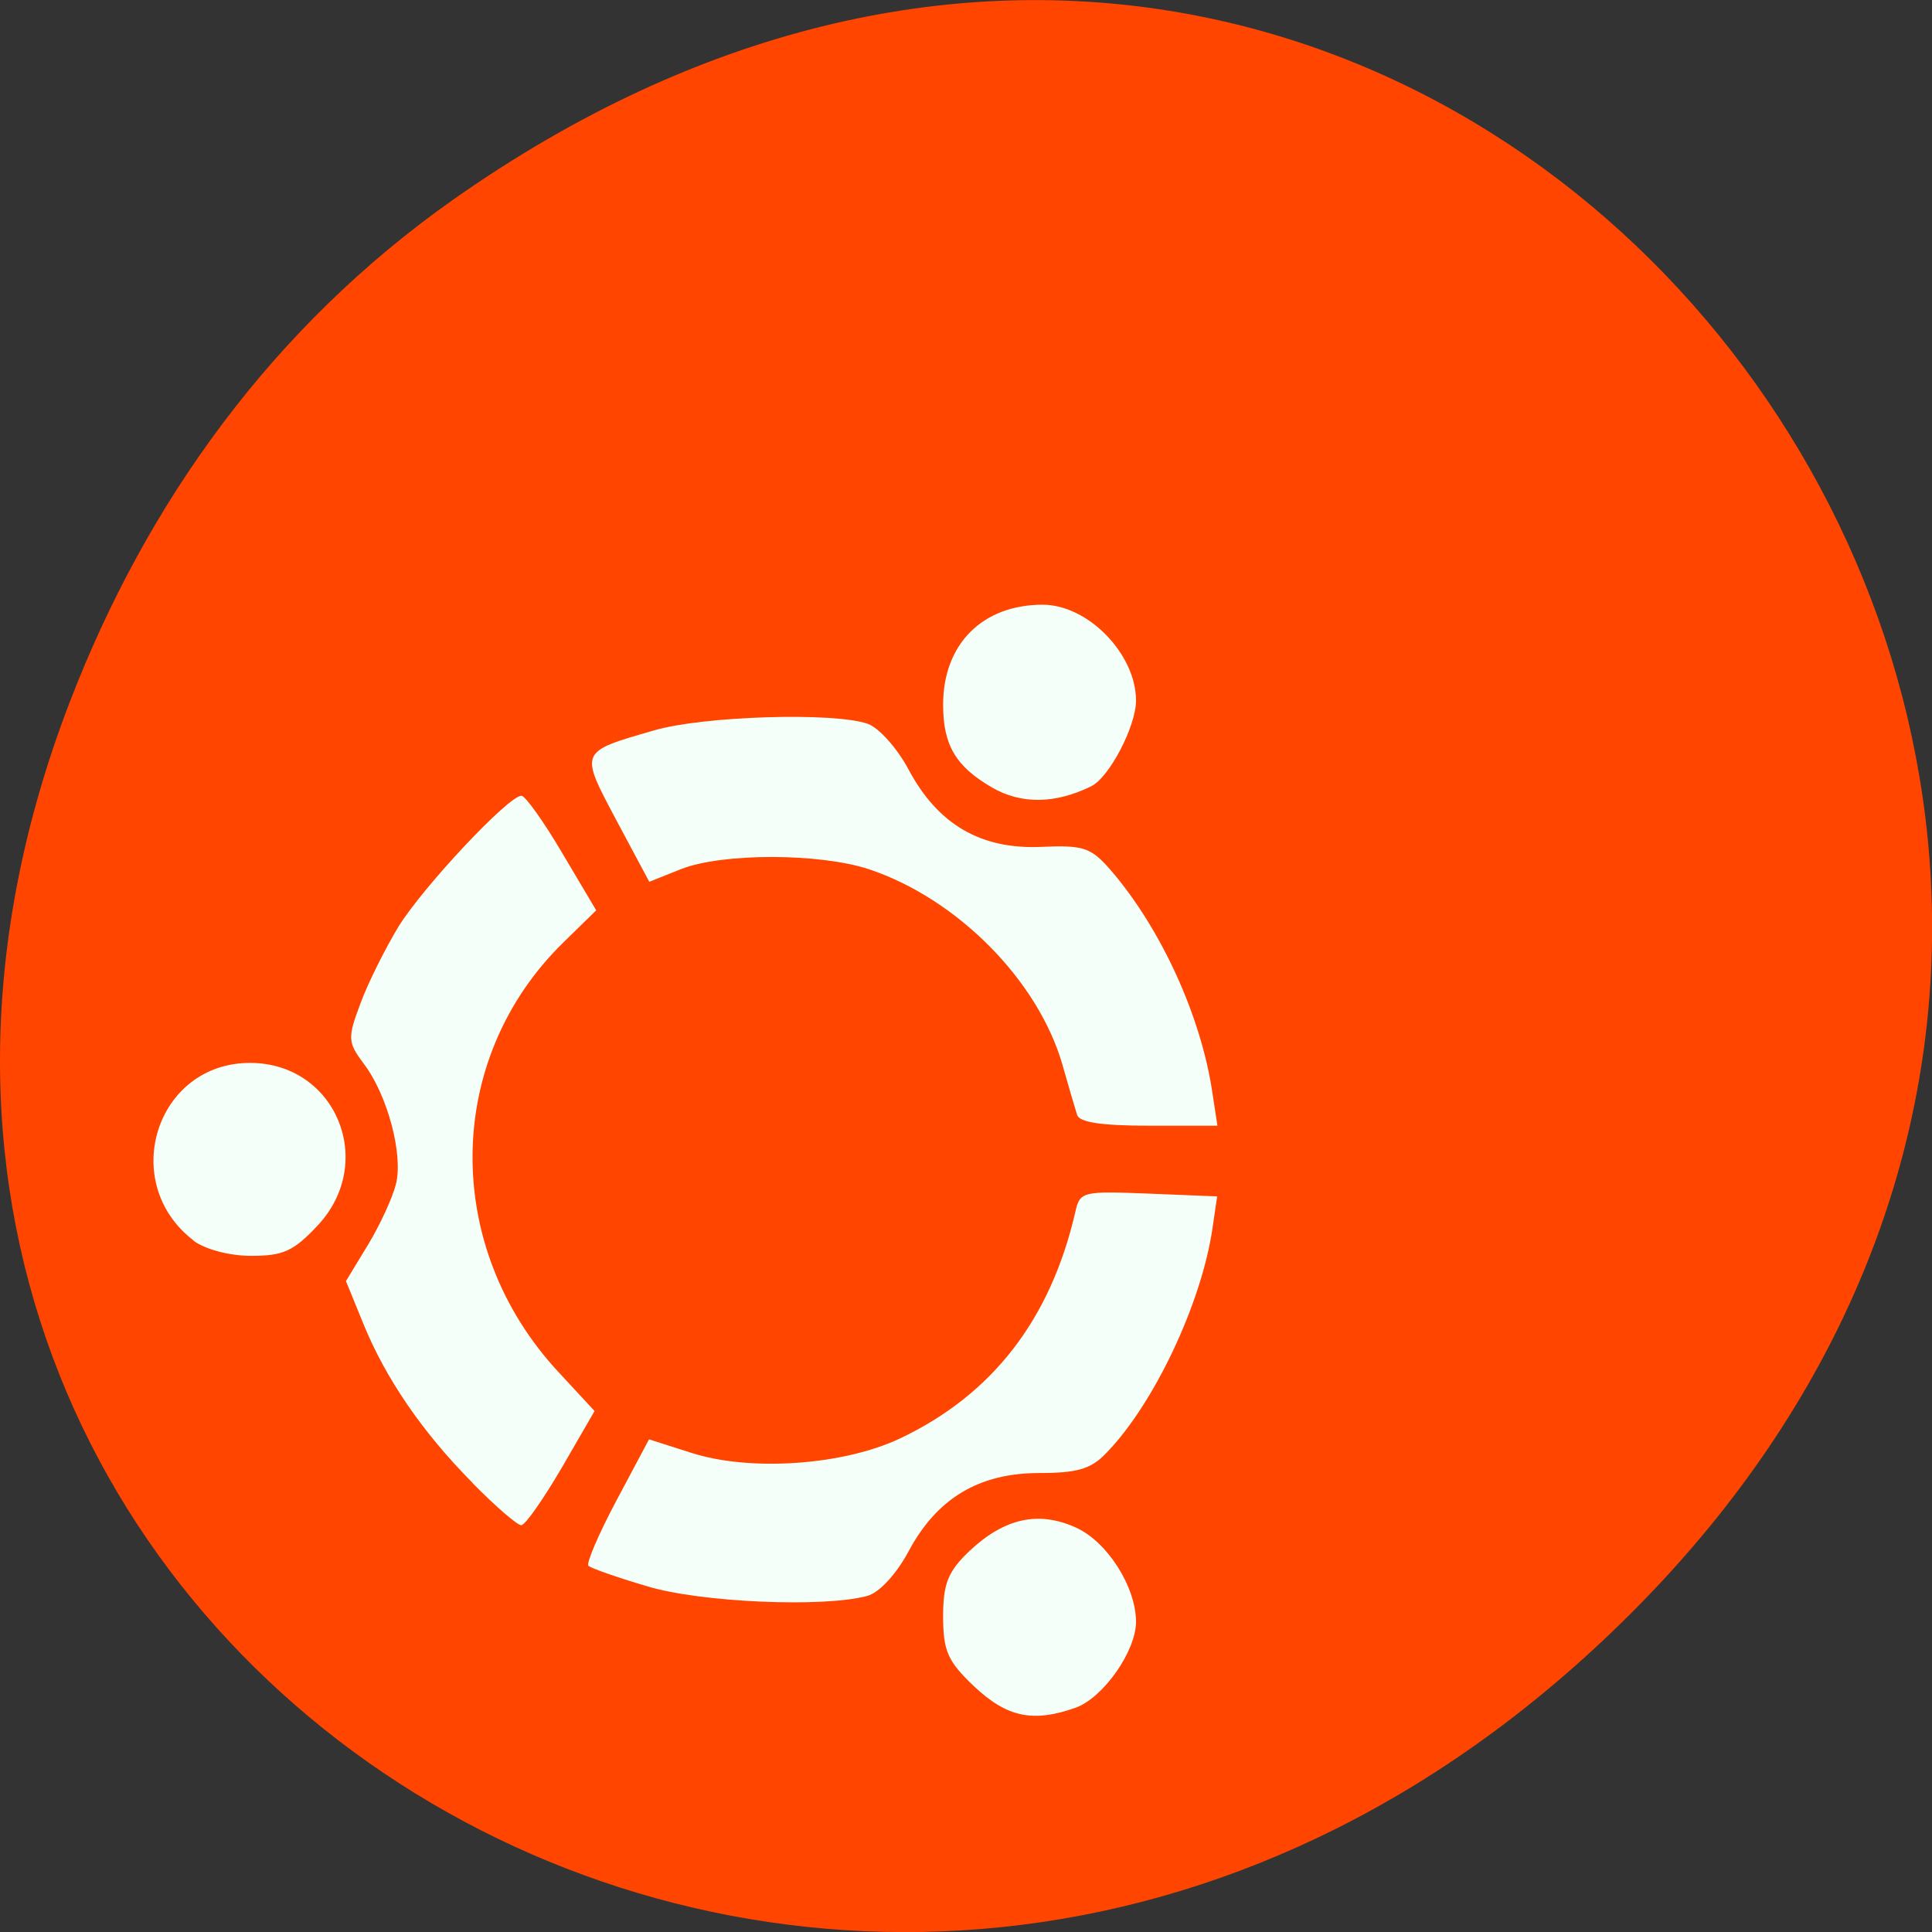 
<svg xmlns="http://www.w3.org/2000/svg" xmlns:xlink="http://www.w3.org/1999/xlink" width="32px" height="32px" viewBox="0 0 32 32" version="1.1">
<rect x="0" y="0" width="32" height="32" fill="#333333" stroke="none"/>
<g id="surface1">
<path style=" stroke:none;fill-rule:nonzero;fill:rgb(100%,27.059%,0%);fill-opacity:1;" d="M 7.52 3.297 C 23.887 -8.207 40.473 13.043 27.137 26.598 C 14.57 39.367 -4.949 27.527 1.152 11.637 C 2.426 8.32 4.516 5.41 7.52 3.297 Z M 7.52 3.297 "/>
<path style=" stroke:none;fill-rule:nonzero;fill:rgb(96.078%,100%,98.039%);fill-opacity:1;" d="M 3.207 20.547 C 1.957 19.59 2.582 17.605 4.141 17.605 C 5.559 17.605 6.242 19.242 5.266 20.293 C 4.863 20.723 4.695 20.801 4.16 20.801 C 3.797 20.801 3.395 20.691 3.207 20.551 Z M 3.207 20.547 "/>
<path style=" stroke:none;fill-rule:nonzero;fill:rgb(96.078%,100%,98.039%);fill-opacity:1;" d="M 7.832 24.566 C 6.996 23.723 6.383 22.828 6.012 21.91 L 5.73 21.219 L 6.098 20.613 C 6.297 20.285 6.504 19.832 6.559 19.609 C 6.68 19.121 6.418 18.137 6.027 17.621 C 5.758 17.262 5.754 17.195 5.973 16.613 C 6.098 16.273 6.387 15.699 6.605 15.34 C 7.02 14.676 8.422 13.18 8.637 13.18 C 8.699 13.18 9.004 13.605 9.312 14.129 L 9.875 15.078 L 9.336 15.605 C 7.355 17.535 7.32 20.652 9.254 22.73 L 9.848 23.371 L 9.301 24.316 C 8.996 24.836 8.699 25.262 8.633 25.262 C 8.566 25.262 8.207 24.949 7.828 24.566 Z M 7.832 24.566 "/>
<path style=" stroke:none;fill-rule:nonzero;fill:rgb(96.078%,100%,98.039%);fill-opacity:1;" d="M 17.84 18.465 C 17.809 18.367 17.699 17.996 17.598 17.637 C 17.195 16.238 15.855 14.887 14.395 14.398 C 13.582 14.129 11.965 14.125 11.281 14.395 L 10.754 14.605 L 10.207 13.582 C 9.598 12.434 9.59 12.457 10.832 12.098 C 11.645 11.859 13.816 11.793 14.371 11.988 C 14.555 12.051 14.863 12.395 15.051 12.75 C 15.535 13.656 16.246 14.07 17.242 14.027 C 17.949 13.996 18.066 14.035 18.395 14.41 C 19.23 15.379 19.895 16.832 20.082 18.105 L 20.164 18.645 L 19.027 18.645 C 18.25 18.645 17.875 18.59 17.84 18.465 Z M 17.84 18.465 "/>
<path style=" stroke:none;fill-rule:nonzero;fill:rgb(96.078%,100%,98.039%);fill-opacity:1;" d="M 16.43 13.043 C 15.832 12.695 15.621 12.344 15.621 11.672 C 15.621 10.668 16.273 10.016 17.27 10.016 C 18.02 10.016 18.816 10.832 18.816 11.605 C 18.816 12.027 18.375 12.875 18.074 13.023 C 17.48 13.316 16.914 13.324 16.43 13.043 Z M 16.43 13.043 "/>
<path style=" stroke:none;fill-rule:nonzero;fill:rgb(96.078%,100%,98.039%);fill-opacity:1;" d="M 10.707 26.27 C 10.215 26.125 9.785 25.973 9.746 25.934 C 9.707 25.895 9.914 25.41 10.211 24.852 L 10.75 23.84 L 11.445 24.062 C 12.426 24.379 13.969 24.27 14.91 23.824 C 16.438 23.098 17.398 21.855 17.809 20.082 C 17.887 19.734 17.918 19.727 19.027 19.77 L 20.16 19.816 L 20.082 20.348 C 19.898 21.598 19.105 23.27 18.316 24.074 C 18.07 24.332 17.836 24.398 17.215 24.398 C 16.215 24.398 15.52 24.816 15.051 25.691 C 14.848 26.07 14.566 26.379 14.363 26.434 C 13.645 26.629 11.594 26.543 10.707 26.27 Z M 10.707 26.27 "/>
<path style=" stroke:none;fill-rule:nonzero;fill:rgb(96.078%,100%,98.039%);fill-opacity:1;" d="M 16.137 27.934 C 15.699 27.52 15.621 27.348 15.621 26.773 C 15.621 26.227 15.703 26.027 16.059 25.688 C 16.637 25.145 17.199 25.02 17.82 25.301 C 18.34 25.535 18.816 26.285 18.816 26.863 C 18.816 27.348 18.273 28.121 17.816 28.285 C 17.113 28.535 16.68 28.445 16.137 27.934 Z M 16.137 27.934 "/>
</g>
</svg>
